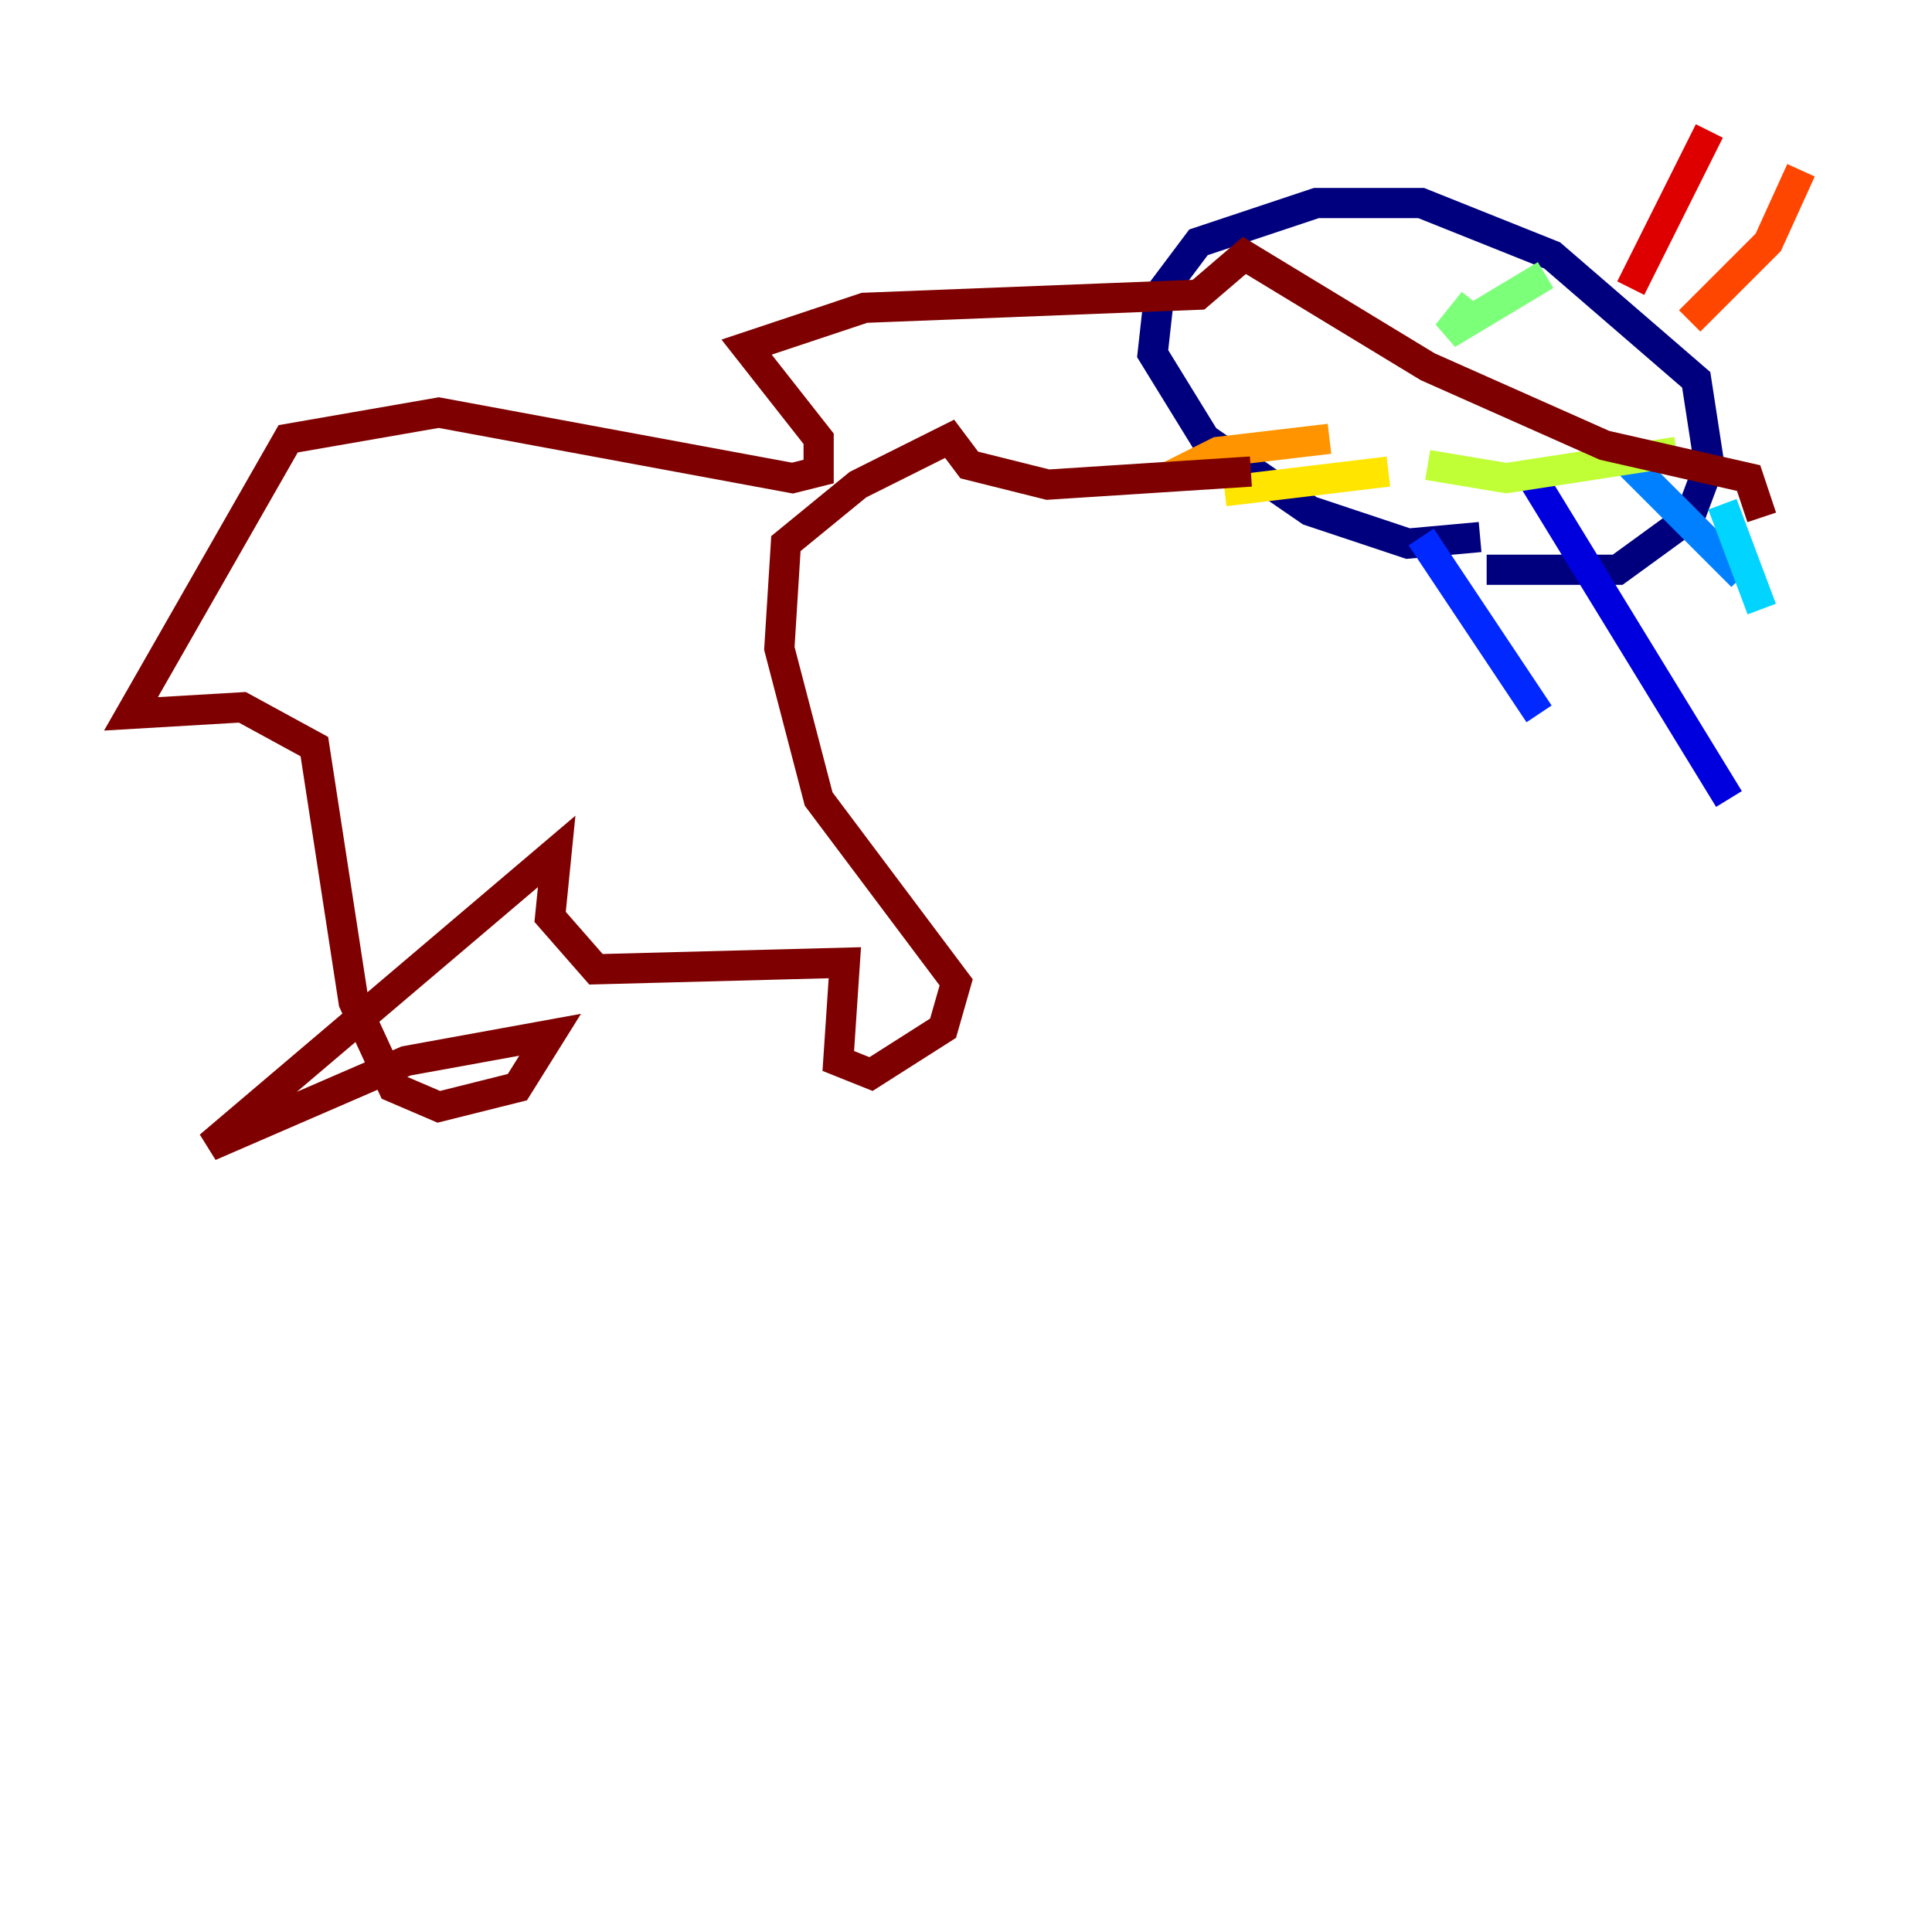 <?xml version="1.0" encoding="utf-8" ?>
<svg baseProfile="tiny" height="128" version="1.2" viewBox="0,0,128,128" width="128" xmlns="http://www.w3.org/2000/svg" xmlns:ev="http://www.w3.org/2001/xml-events" xmlns:xlink="http://www.w3.org/1999/xlink"><defs /><polyline fill="none" points="98.061,35.58 93.288,36.014 86.78,33.844 79.837,29.071 76.366,23.43 76.8,19.525 79.403,16.054 87.214,13.451 94.156,13.451 102.834,16.922 112.38,25.166 113.248,30.807 111.946,34.278 107.173,37.749 98.495,37.749" stroke="#00007f" stroke-width="2" /><polyline fill="none" points="101.532,31.675 114.549,52.936" stroke="#0000de" stroke-width="2" /><polyline fill="none" points="94.156,35.58 101.966,47.295" stroke="#0028ff" stroke-width="2" /><polyline fill="none" points="108.041,30.807 115.417,38.183" stroke="#0080ff" stroke-width="2" /><polyline fill="none" points="114.115,33.41 116.719,40.352" stroke="#00d4ff" stroke-width="2" /><polyline fill="none" points="96.325,19.525 96.325,19.525" stroke="#36ffc0" stroke-width="2" /><polyline fill="none" points="102.4,18.224 95.891,22.129 97.627,19.959" stroke="#7cff79" stroke-width="2" /><polyline fill="none" points="111.078,29.939 99.797,31.675 94.59,30.807" stroke="#c0ff36" stroke-width="2" /><polyline fill="none" points="91.986,31.241 81.139,32.542" stroke="#ffe500" stroke-width="2" /><polyline fill="none" points="88.081,29.071 80.705,29.939 77.234,31.675" stroke="#ff9400" stroke-width="2" /><polyline fill="none" points="111.946,21.261 117.153,16.054 119.322,11.281" stroke="#ff4600" stroke-width="2" /><polyline fill="none" points="108.041,19.091 113.248,8.678" stroke="#de0000" stroke-width="2" /><polyline fill="none" points="82.875,31.241 69.424,32.108 64.217,30.807 62.915,29.071 56.841,32.108 52.068,36.014 51.634,42.956 54.237,52.936 63.349,65.085 62.481,68.122 57.709,71.159 55.539,70.291 55.973,63.783 39.485,64.217 36.447,60.746 36.881,56.407 13.885,75.932 26.902,70.291 36.447,68.556 34.278,72.027 29.071,73.329 26.034,72.027 23.43,66.386 20.827,49.464 16.054,46.861 8.678,47.295 19.091,29.071 29.071,27.336 52.502,31.675 54.237,31.241 54.237,29.071 49.464,22.997 57.275,20.393 79.403,19.525 82.441,16.922 94.59,24.298 106.305,29.505 115.851,31.675 116.719,34.278" stroke="#7f0000" stroke-width="2" /></svg>